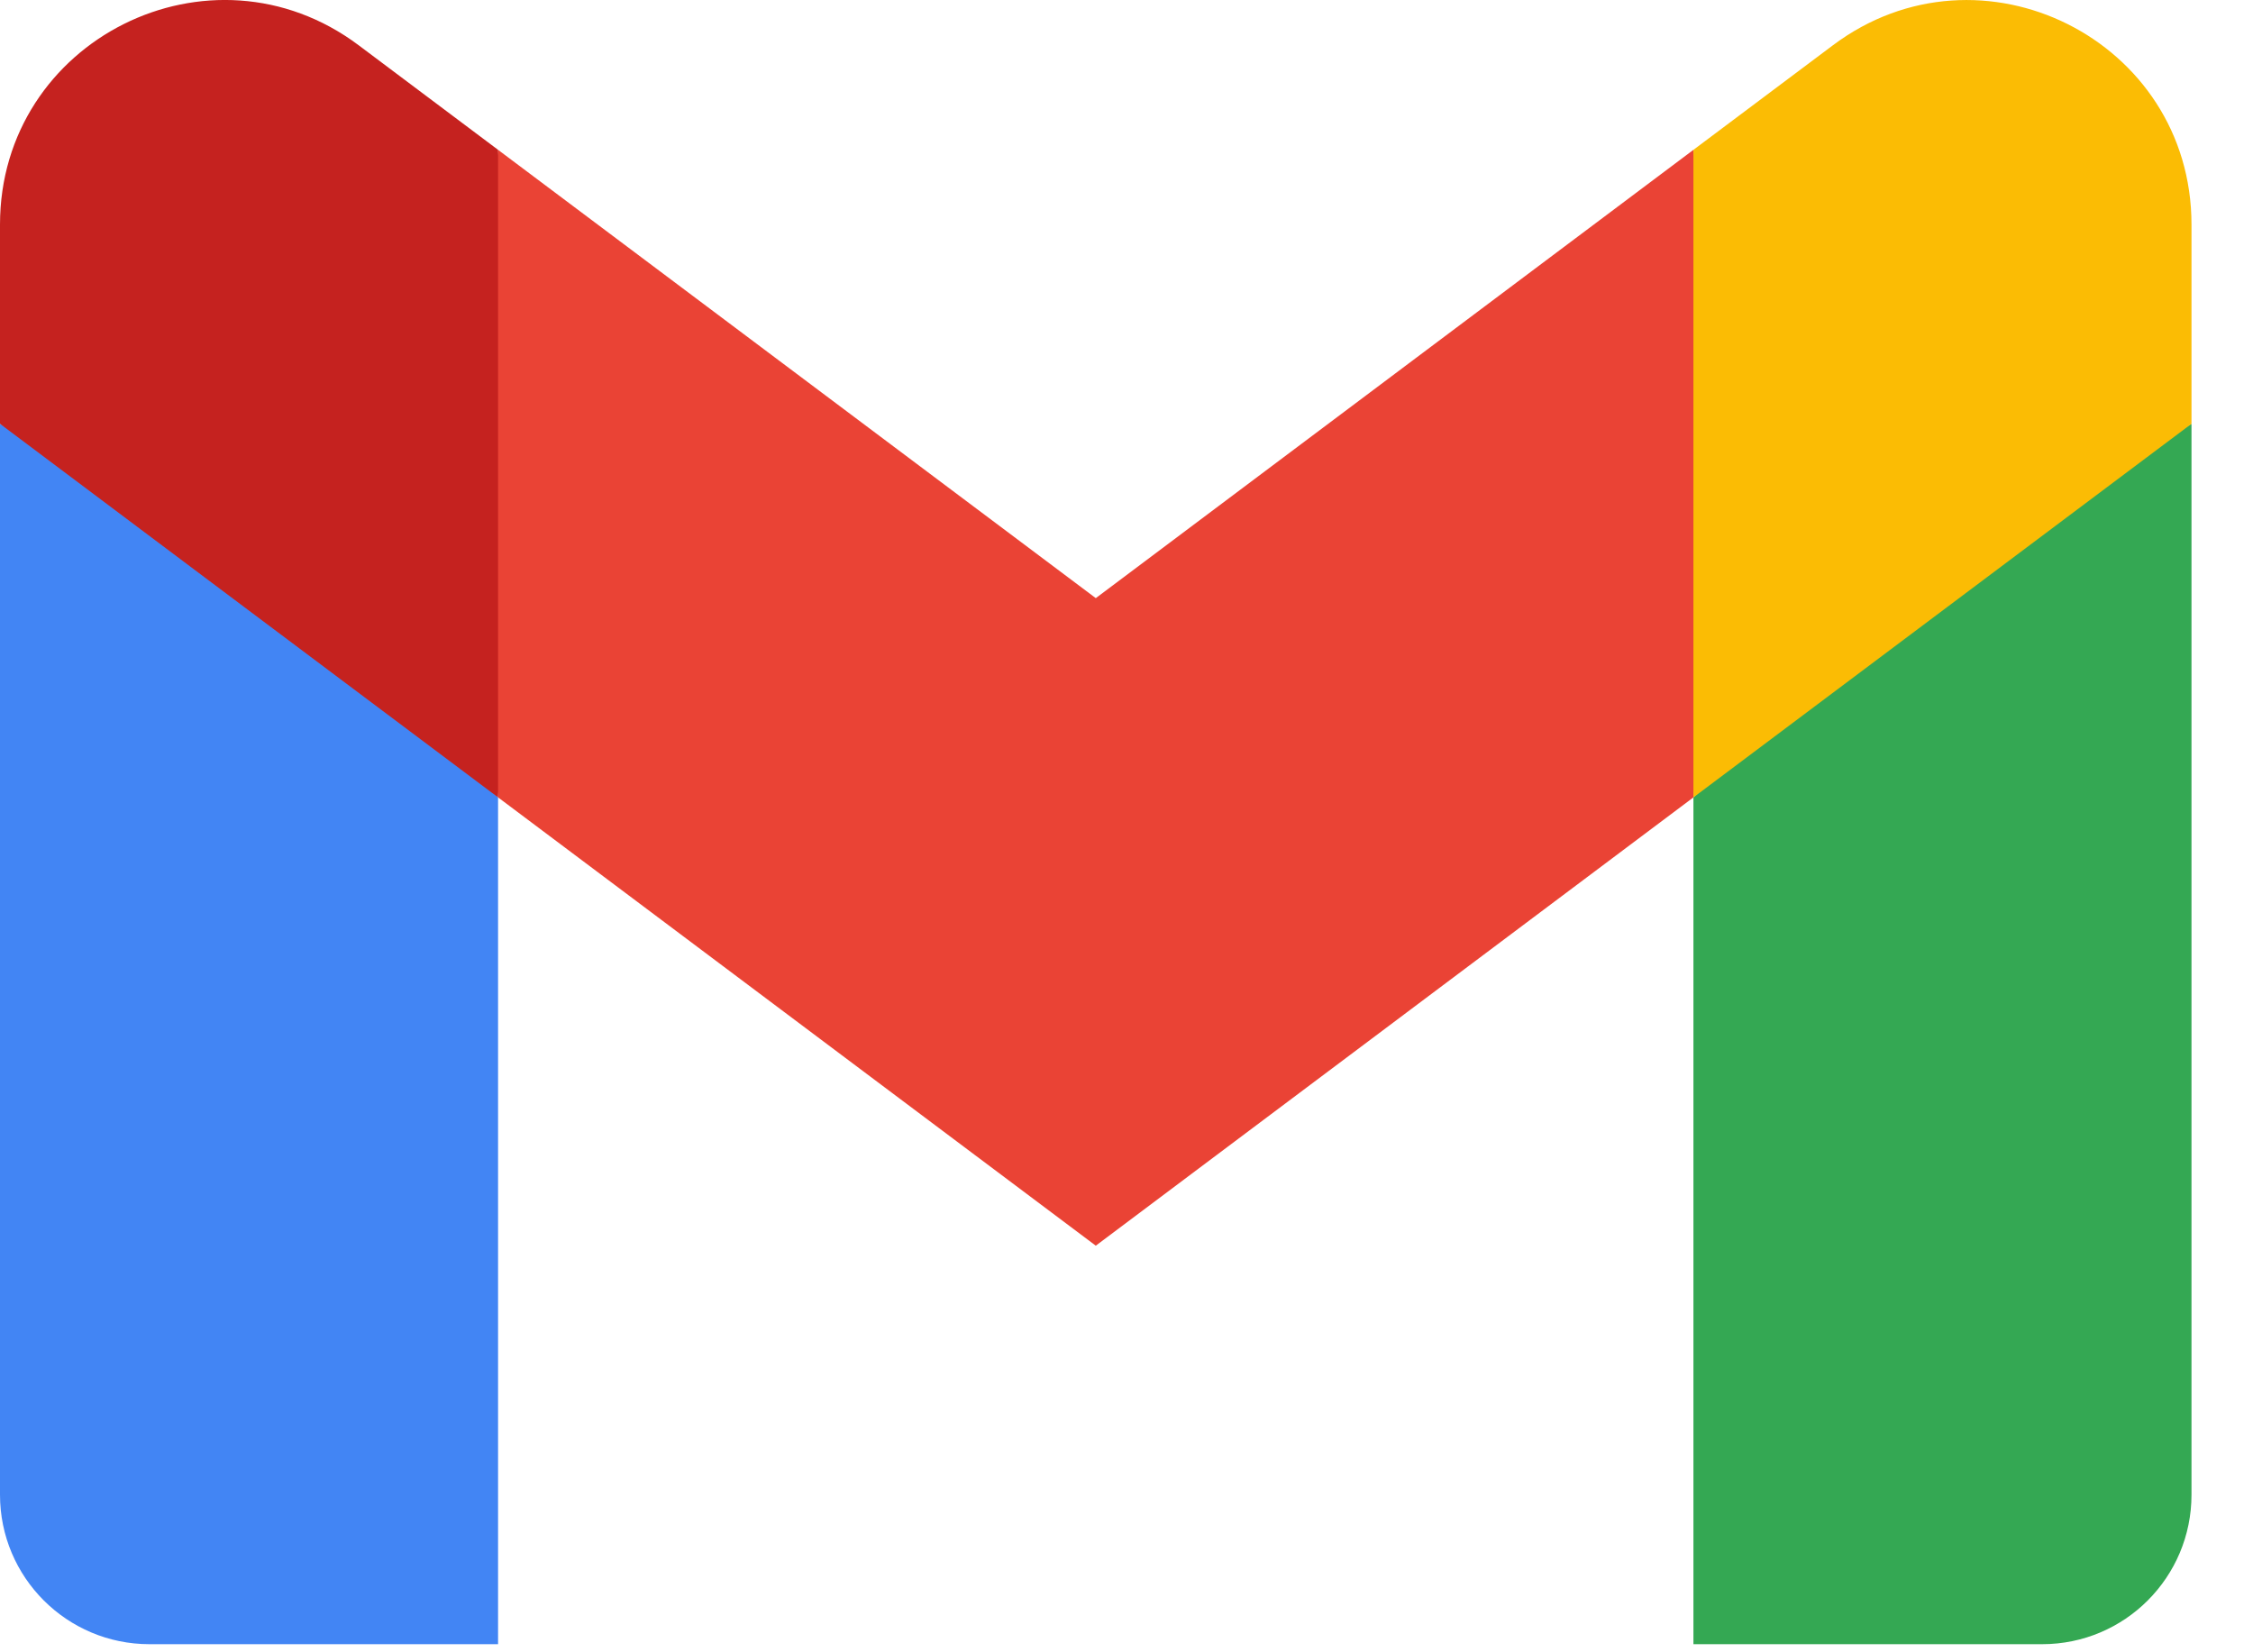 <svg width="30" height="22" viewBox="0 0 30 22" fill="none" xmlns="http://www.w3.org/2000/svg">
<g clip-path="url(#clip0)">
<path d="M6.632 21.892V10.617L3.136 7.418L0 5.643V19.902C0 21.003 0.892 21.892 1.99 21.892H6.632Z" fill="#4285F4"/>
<path d="M22.549 21.892H27.192C28.293 21.892 29.181 21 29.181 19.902V5.643L25.63 7.676L22.549 10.617V21.892Z" fill="#34A853"/>
<path d="M6.632 10.617L6.156 6.212L6.632 1.995L14.591 7.964L22.549 1.995L23.081 5.984L22.549 10.617L14.591 16.586L6.632 10.617Z" fill="#EA4335"/>
<path d="M22.549 1.995V10.617L29.181 5.643V2.99C29.181 0.53 26.373 -0.873 24.406 0.603L22.549 1.995Z" fill="#FBBC04"/>
<path d="M0 5.643L3.05 7.931L6.632 10.617V1.995L4.775 0.602C2.805 -0.873 0 0.529 0 2.99V5.643V5.643Z" fill="#C5221F"/>
</g>
<defs>
<clipPath id="clip0">
<rect width="29.181" height="22" fill="white"/>
</clipPath>
</defs>
</svg>
